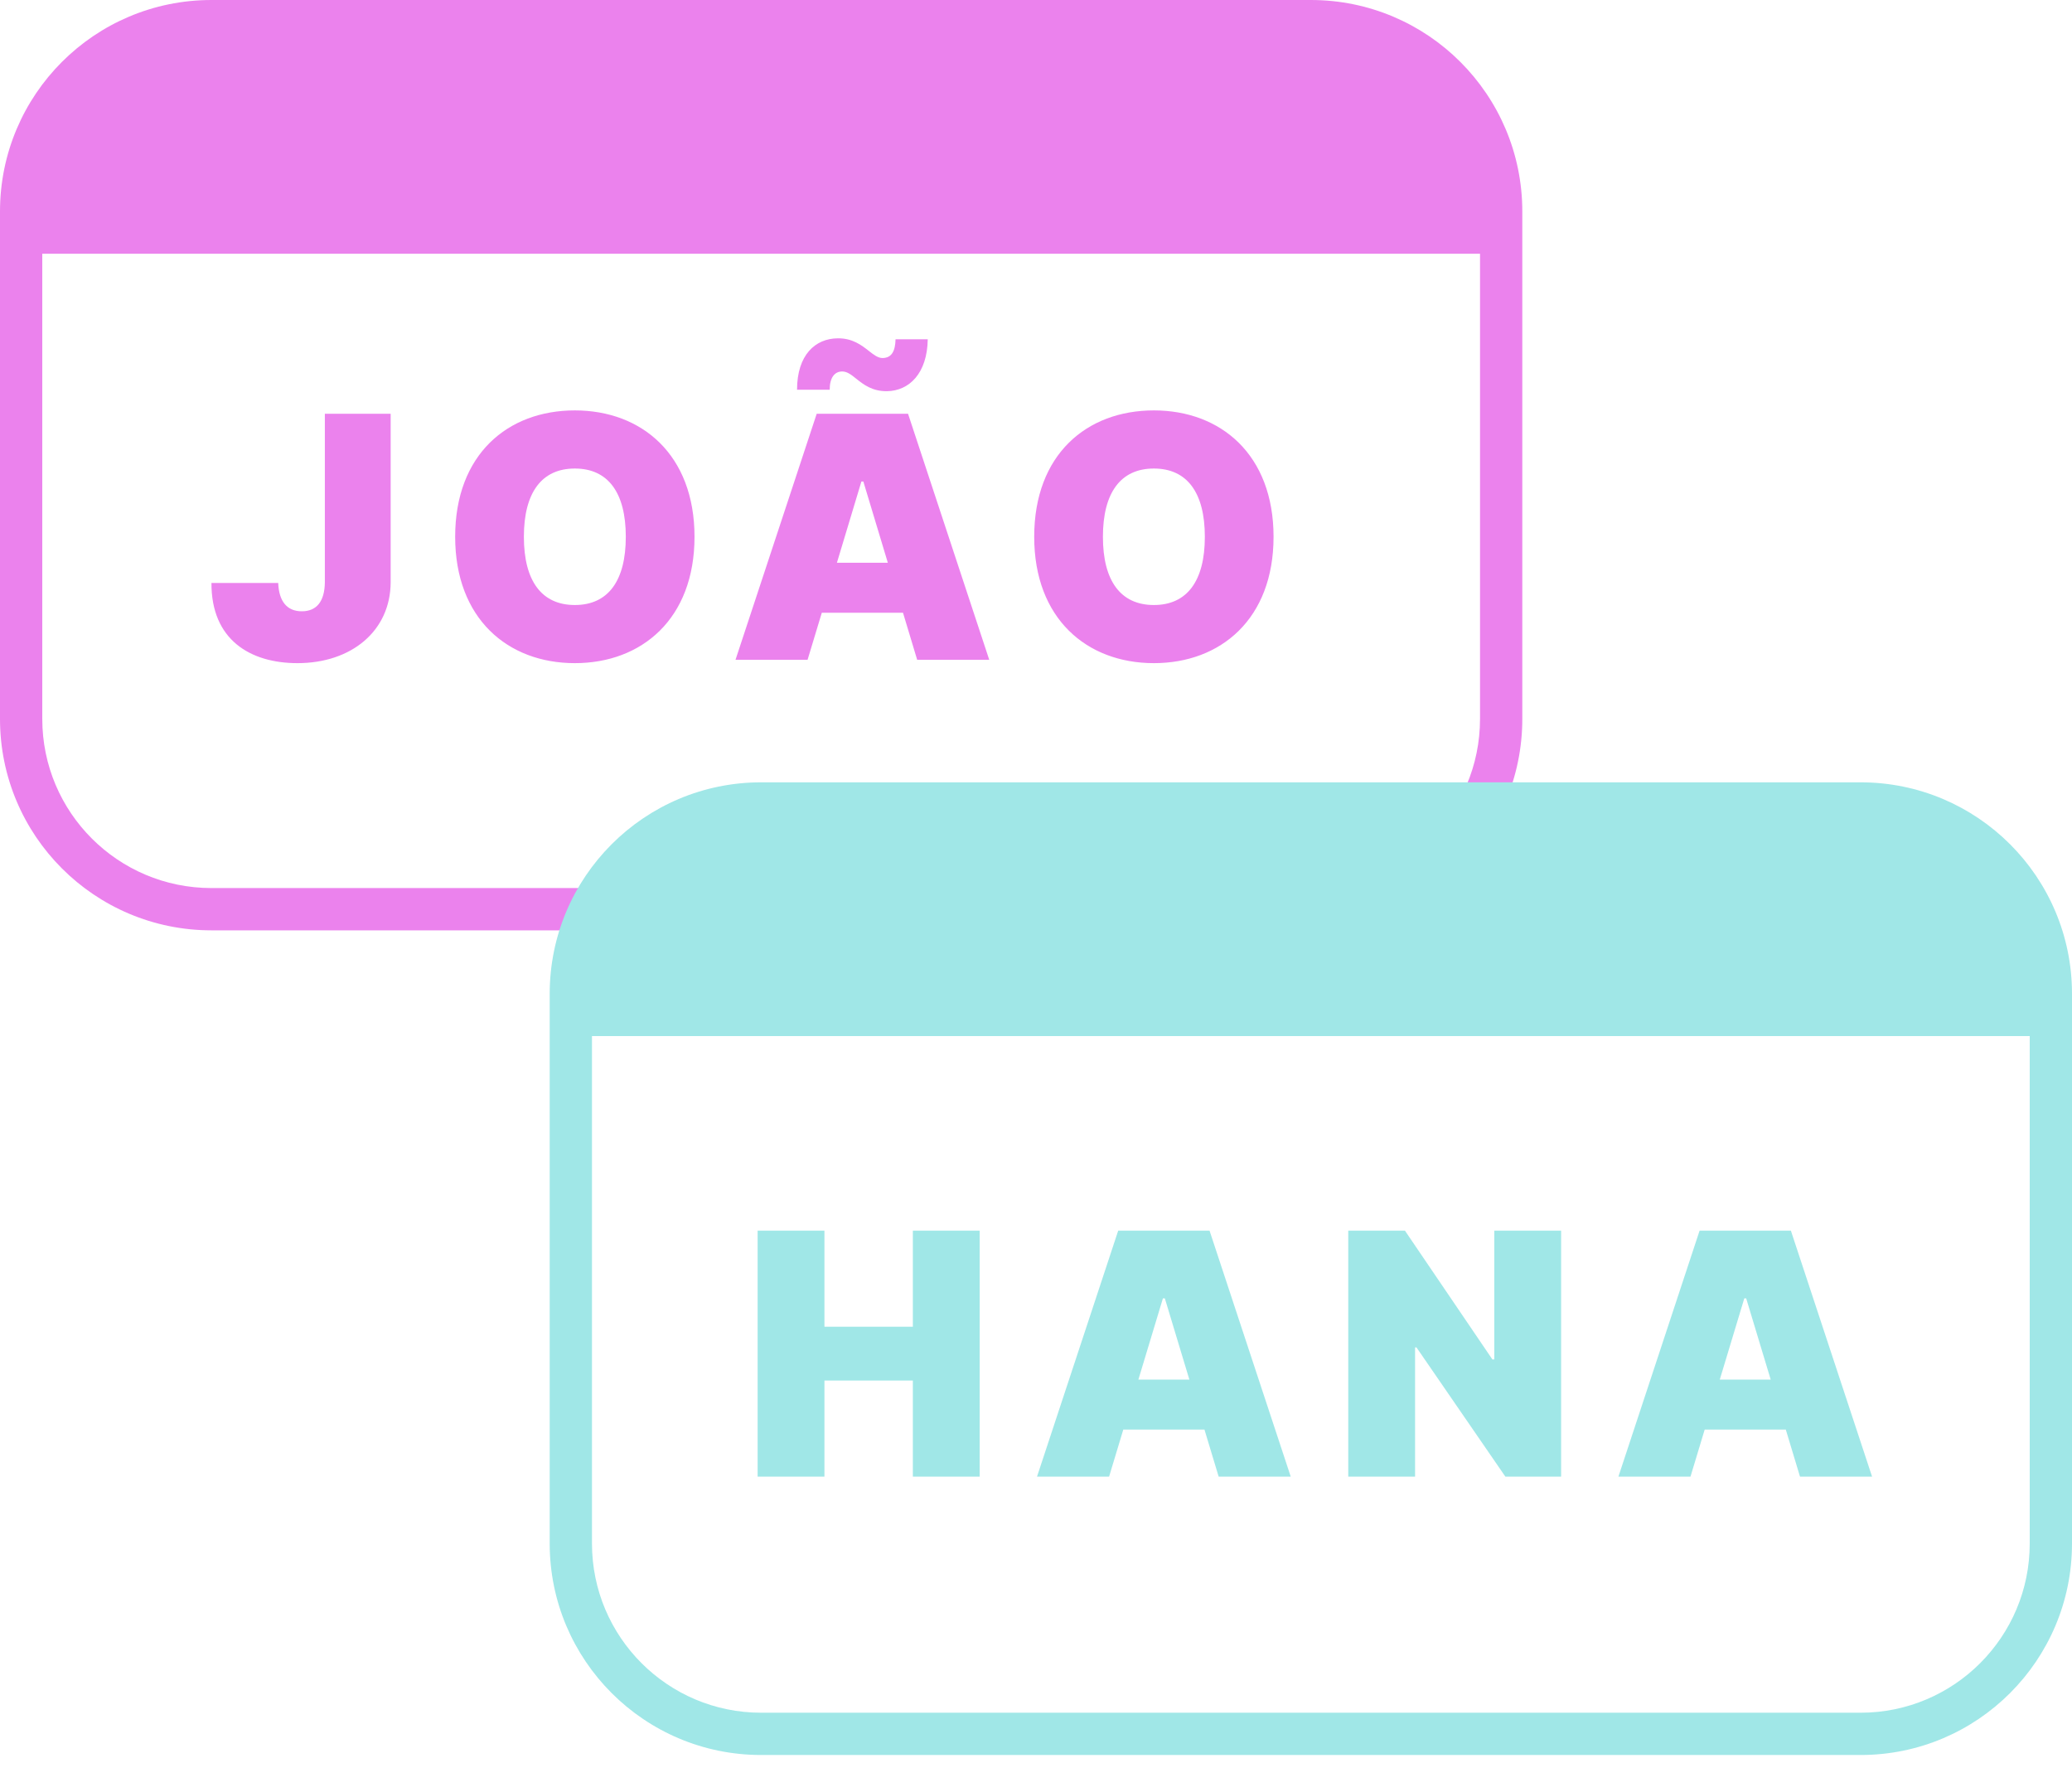 <svg width="37" height="32" viewBox="0 0 37 32" fill="none" xmlns="http://www.w3.org/2000/svg">
<path fill-rule="evenodd" clip-rule="evenodd" d="M0.755 4.531H26.429V12.837C26.429 14.505 25.076 15.857 23.408 15.857H3.776C2.107 15.857 0.755 14.505 0.755 12.837V4.531ZM0 3.776V4.531V12.837C0 14.922 1.69 16.612 3.776 16.612H23.408C25.493 16.612 27.184 14.922 27.184 12.837V4.531V3.776C27.184 1.69 25.493 0 23.408 0H3.776C1.69 0 0 1.69 0 3.776ZM14.421 11.781L14.675 10.941H16.125L16.378 11.781H17.665L16.215 7.388H14.584L13.134 11.781H14.421ZM14.816 6.959C14.816 6.745 14.902 6.633 15.039 6.633C15.129 6.633 15.204 6.693 15.292 6.764C15.419 6.865 15.573 6.987 15.837 6.985C16.238 6.98 16.558 6.665 16.567 6.058H15.992C15.987 6.266 15.925 6.391 15.76 6.393C15.678 6.393 15.603 6.335 15.515 6.266L15.514 6.265C15.386 6.165 15.225 6.039 14.962 6.041C14.556 6.043 14.233 6.341 14.233 6.959H14.816ZM14.945 10.048L15.382 8.598H15.417L15.854 10.048H14.945ZM10.265 7.328C11.458 7.328 12.402 8.117 12.402 9.585C12.402 11.052 11.458 11.841 10.265 11.841C9.064 11.841 8.128 11.043 8.128 9.585C8.128 8.117 9.064 7.328 10.265 7.328ZM10.265 10.803C10.857 10.803 11.175 10.374 11.175 9.585C11.175 8.795 10.857 8.366 10.265 8.366C9.673 8.366 9.355 8.795 9.355 9.585C9.355 10.374 9.673 10.803 10.265 10.803ZM5.801 10.4V7.388H6.976V10.4C6.972 11.258 6.285 11.841 5.311 11.841C4.466 11.841 3.771 11.421 3.776 10.409H4.968C4.981 10.741 5.127 10.915 5.389 10.915C5.655 10.915 5.796 10.739 5.801 10.4ZM20.605 7.328C21.798 7.328 22.742 8.117 22.742 9.585C22.742 11.052 21.798 11.841 20.605 11.841C19.404 11.841 18.468 11.043 18.468 9.585C18.468 8.117 19.404 7.328 20.605 7.328ZM20.605 10.803C21.197 10.803 21.515 10.374 21.515 9.585C21.515 8.795 21.197 8.366 20.605 8.366C20.013 8.366 19.695 8.795 19.695 9.585C19.695 10.374 20.013 10.803 20.605 10.803Z" fill="#EB82ED"/>
<g style="mix-blend-mode:multiply">
<path fill-rule="evenodd" clip-rule="evenodd" d="M36.245 18.5H10.571V27.561C10.571 29.229 11.924 30.582 13.592 30.582H33.224C34.893 30.582 36.245 29.229 36.245 27.561V18.5ZM9.816 18.5V17.745C9.816 15.66 11.507 13.969 13.592 13.969H33.224C35.31 13.969 37 15.66 37 17.745V18.5V27.561C37 29.646 35.31 31.337 33.224 31.337H13.592C11.507 31.337 9.816 29.646 9.816 27.561V18.5Z" fill="#A0E7E7"/>
</g>
<path d="M13.529 26.367V21.974H14.722V23.69H16.301V21.974H17.494V26.367H16.301V24.651H14.722V26.367H13.529ZM19.805 26.367H18.518L19.968 21.974H21.599L23.049 26.367H21.762L20.801 23.184H20.766L19.805 26.367ZM19.565 24.634H21.985V25.526H19.565V24.634ZM27.877 21.974V26.367H26.882L25.294 24.059H25.269V26.367H24.076V21.974H25.088L26.65 24.274H26.684V21.974H27.877ZM30.187 26.367H28.9L30.35 21.974H31.98L33.43 26.367H32.143L31.182 23.184H31.148L30.187 26.367ZM29.946 24.634H32.366V25.526H29.946V24.634Z" fill="#A0E7E7"/>
</svg>
